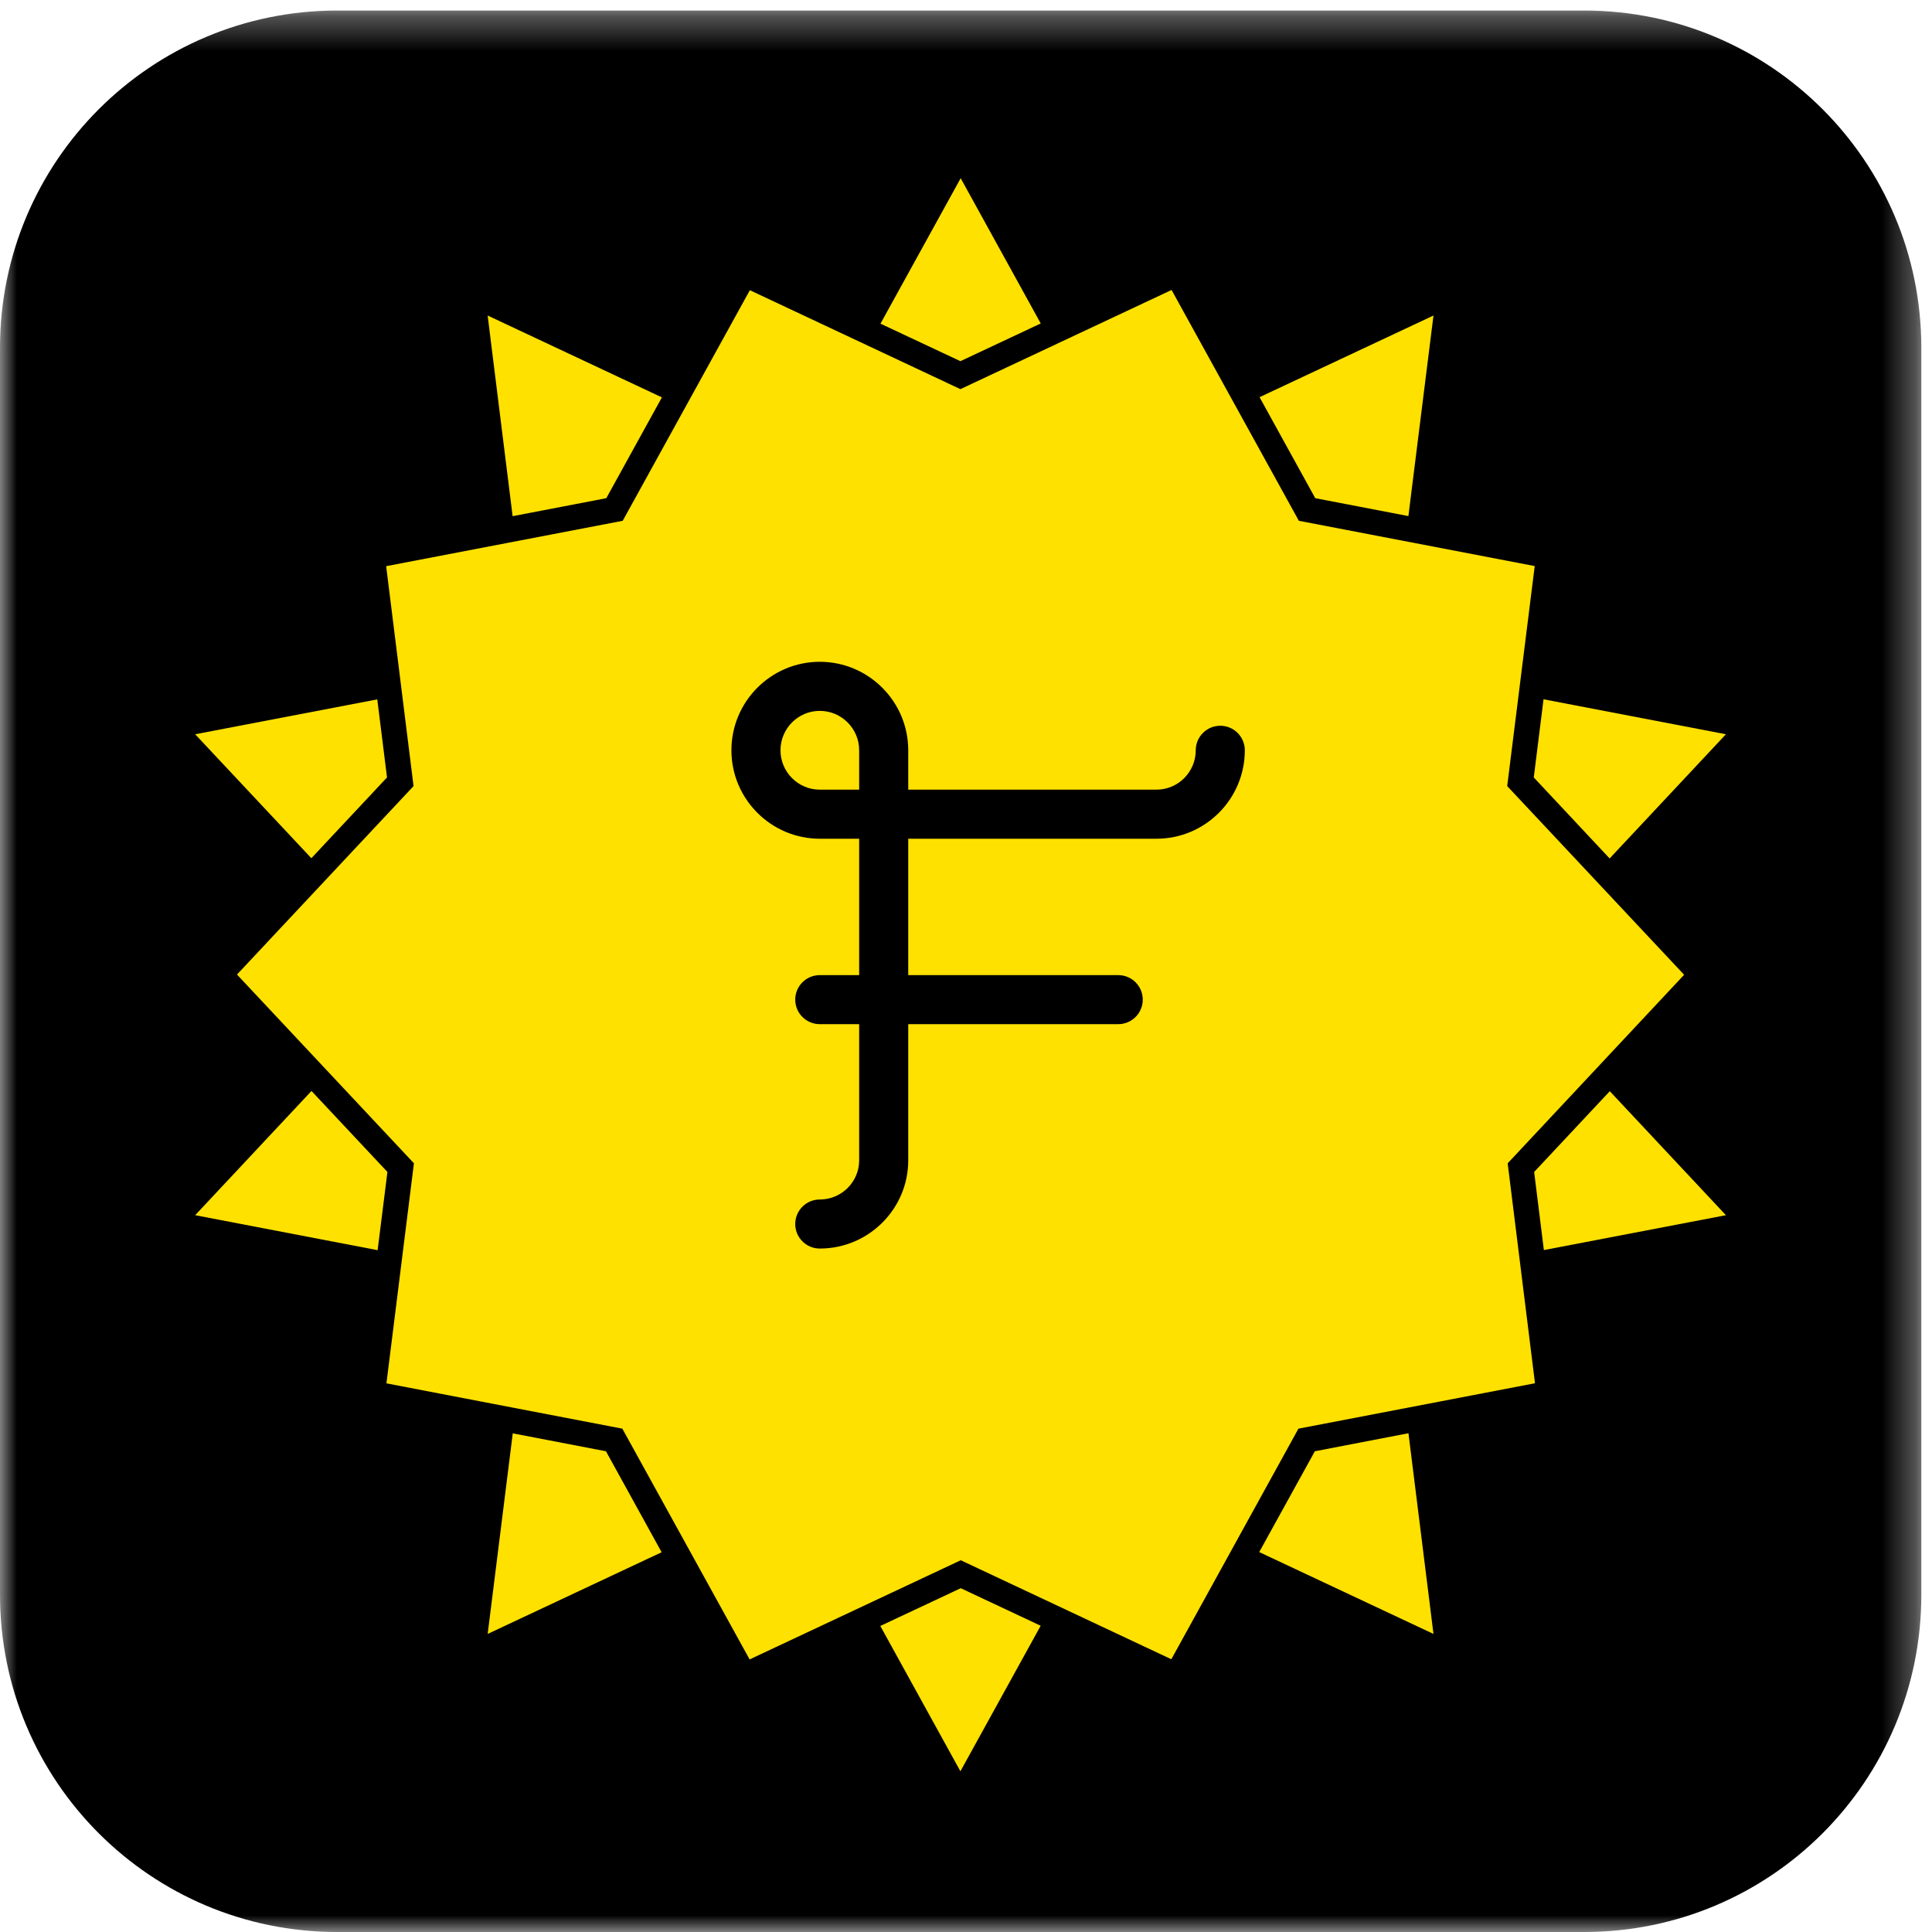 <?xml version="1.0" encoding="UTF-8" standalone="no"?>
<svg width="57px" height="57px" viewBox="0 0 57 57" version="1.1" xmlns="http://www.w3.org/2000/svg" xmlns:xlink="http://www.w3.org/1999/xlink">
    <!-- Generator: Sketch 3.6.1 (26313) - http://www.bohemiancoding.com/sketch -->
    <title>FilmarksIcon</title>
    <desc>Created with Sketch.</desc>
    <defs>
        <path id="path-1" d="M0,0.311 L56.685,0.311 L56.685,57 L0,57"></path>
    </defs>
    <g id="following" stroke="none" stroke-width="1" fill="none" fill-rule="evenodd">
        <g id="[1-2]following" transform="translate(-203, -1916)">
            <g id="Footer" transform="translate(0, 1844)">
                <g id="FilmarksIcon" transform="translate(203, 72)">
                    <g id="Group-3">
                        <mask id="mask-2" fill="white">
                            <use xlink:href="#path-1"></use>
                        </mask>
                        <g id="Clip-2"></g>
                        <path d="M9.947,0.311 L46.74,0.311 C52.236,0.311 56.685,4.763 56.685,10.26 L56.685,47.051 C56.685,52.548 52.236,57 46.74,57 L9.947,57 C4.452,57 0,52.548 0,47.051 L0,10.26 C0,4.763 4.452,0.311 9.947,0.311" id="Fill-1" fill="#000000" mask="url(#mask-2)"></path>
                    </g>
                    <path d="M17.888,14.698 L19.528,11.724 L14.387,9.309 L15.124,15.229 L17.888,14.698 Z" id="Fill-4" fill="#FFE100"></path>
                    <path d="M28.335,10.656 L30.705,9.543 L28.343,5.258 L25.977,9.549 L28.335,10.656 Z" id="Fill-6" fill="#FFE100"></path>
                    <path d="M45.539,20.631 L45.251,22.937 L47.489,25.327 L50.92,21.663 L45.539,20.631 Z" id="Fill-8" fill="#FFE100"></path>
                    <path d="M11.418,22.937 L11.131,20.634 L5.758,21.663 L9.186,25.32 L11.418,22.937 Z" id="Fill-10" fill="#FFE100"></path>
                    <path d="M38.804,14.698 L41.552,15.226 L42.292,9.309 L37.161,11.718 L38.804,14.698 Z" id="Fill-12" fill="#FFE100"></path>
                    <path d="M45.262,34.577 L45.549,36.881 L50.92,35.852 L47.494,32.194 L45.262,34.577 Z" id="Fill-14" fill="#FFE100"></path>
                    <path d="M11.43,34.577 L9.19,32.187 L5.758,35.852 L11.141,36.884 L11.43,34.577 Z" id="Fill-16" fill="#FFE100"></path>
                    <path d="M38.792,42.817 L37.151,45.791 L42.292,48.206 L41.554,42.285 L38.792,42.817 Z" id="Fill-18" fill="#FFE100"></path>
                    <path d="M28.345,46.857 L25.972,47.971 L28.335,52.258 L30.703,47.965 L28.345,46.857 Z" id="Fill-20" fill="#FFE100"></path>
                    <path d="M17.878,42.817 L15.128,42.288 L14.388,48.206 L19.52,45.796 L17.878,42.817 Z" id="Fill-22" fill="#FFE100"></path>
                    <path d="M49.687,28.759 L44.467,23.192 L45.279,16.701 L38.32,15.365 L34.565,8.555 L28.335,11.481 L22.123,8.562 L18.372,15.365 L11.393,16.704 L12.201,23.192 L6.992,28.752 L12.212,34.321 L11.401,40.813 L18.361,42.15 L22.116,48.958 L28.345,46.032 L34.558,48.953 L38.308,42.15 L45.287,40.81 L44.481,34.321 L49.687,28.759 Z" id="Fill-24" fill="#FFE100"></path>
                    <path d="M24.186,23.297 C23.547,23.297 23.027,22.776 23.027,22.136 C23.027,21.495 23.547,20.973 24.186,20.973 C24.827,20.973 25.348,21.495 25.348,22.136 L25.348,23.297 L24.186,23.297 Z M36.002,21.412 C35.603,21.412 35.278,21.736 35.278,22.136 C35.278,22.776 34.759,23.297 34.12,23.297 L26.796,23.297 L26.796,22.136 C26.796,20.696 25.625,19.525 24.186,19.525 C22.749,19.525 21.579,20.696 21.579,22.136 C21.579,23.574 22.749,24.745 24.186,24.745 L25.348,24.745 L25.348,28.769 L24.186,28.769 C23.786,28.769 23.462,29.093 23.462,29.492 C23.462,29.892 23.786,30.216 24.186,30.216 L25.348,30.216 L25.348,34.233 C25.348,34.87 24.827,35.389 24.186,35.389 C23.786,35.389 23.462,35.713 23.462,36.113 C23.462,36.512 23.786,36.836 24.186,36.836 C25.625,36.836 26.796,35.669 26.796,34.233 L26.796,30.216 L32.991,30.216 C33.391,30.216 33.715,29.892 33.715,29.492 C33.715,29.093 33.391,28.769 32.991,28.769 L26.796,28.769 L26.796,24.745 L34.12,24.745 C35.557,24.745 36.726,23.574 36.726,22.136 C36.726,21.736 36.402,21.412 36.002,21.412 L36.002,21.412 Z" id="Fill-26" fill="#000000"></path>
                </g>
            </g>
        </g>
    </g>
</svg>